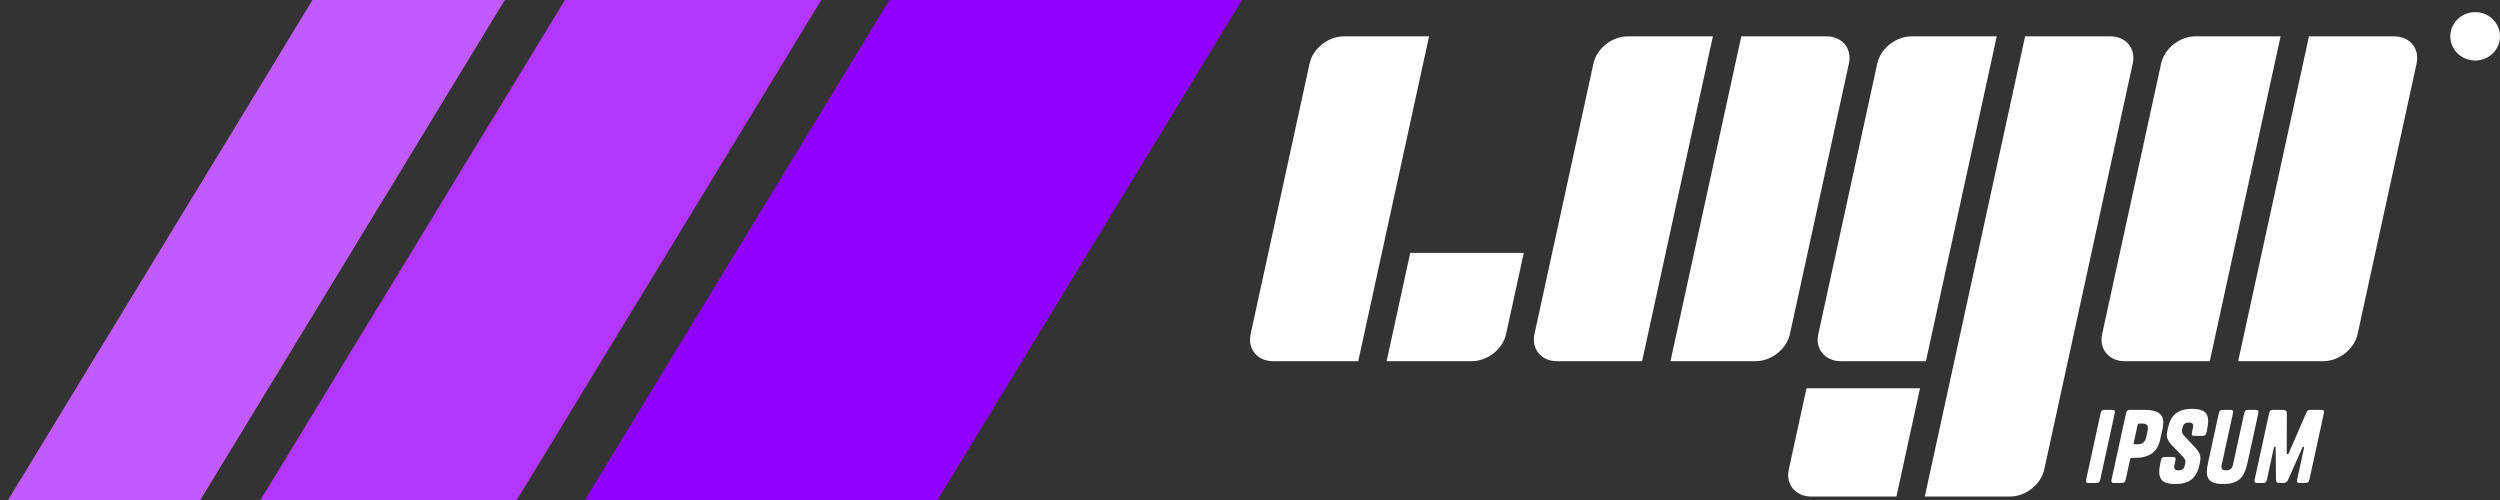 <svg width="200" height="40" viewBox="0 0 200 40" fill="none" xmlns="http://www.w3.org/2000/svg">
<rect x="0" y="0" width="200" height="40" fill="#333333" stroke="none"/>
<g clip-path="url(#clip0_1_78)">
<path d="M71.154 0H99.359L75 40H46.795L71.154 0Z" fill="#8F00FF"/>
<path d="M45.192 0H65.705L41.346 40H20.833L45.192 0Z" fill="#B336FF"/>
<path d="M25 0H40.385L16.026 40H0.641L25 0Z" fill="#C15BFF"/>
</g>
<g clip-path="url(#clip1_1_78)">
<path d="M104.77 5.072C105.03 3.877 106.26 2.907 107.513 2.907H114.325L108.66 28.895H101.848C100.594 28.895 99.788 27.926 100.049 26.73L104.77 5.072ZM127.477 5.072C127.738 3.877 128.967 2.907 130.22 2.907H137.032L131.367 28.895H124.555C123.301 28.895 122.495 27.926 122.756 26.73L127.477 5.072ZM172.892 5.072C173.152 3.877 174.38 2.907 175.635 2.907H182.447L176.782 28.895H169.969C168.715 28.895 167.91 27.926 168.171 26.73L172.892 5.072ZM139.303 2.907H146.115C147.369 2.907 148.175 3.876 147.914 5.072L143.193 26.73C142.933 27.926 141.704 28.895 140.45 28.895H133.638L139.303 2.907ZM184.718 2.907H191.53C192.784 2.907 193.59 3.876 193.329 5.072L188.607 26.73C188.347 27.926 187.119 28.895 185.865 28.895H179.052L184.718 2.907ZM150.185 5.072C150.445 3.877 151.673 2.907 152.927 2.907H159.74L154.074 28.895H147.262C146.008 28.895 145.202 27.926 145.464 26.73L150.184 5.072H150.185ZM162.01 2.907H168.823C170.077 2.907 170.882 3.876 170.621 5.072L163.54 37.559C163.278 38.755 162.05 39.724 160.796 39.724H153.983L162.01 2.907ZM112.819 20.232H121.902L120.486 26.73C120.225 27.926 118.996 28.895 117.743 28.895H110.93L112.818 20.233L112.819 20.232ZM144.52 31.062H153.602L151.714 39.724H144.902C143.647 39.724 142.842 38.755 143.103 37.559L144.52 31.062ZM169.174 33.076L168.024 38.352C167.974 38.579 167.896 38.641 167.658 38.641H167.135C166.897 38.641 166.845 38.579 166.895 38.352L168.045 33.076C168.095 32.85 168.173 32.787 168.411 32.787H168.934C169.172 32.787 169.224 32.85 169.174 33.076ZM170.686 36.636H170.579C170.465 36.636 170.425 36.667 170.402 36.776L170.058 38.352C170.008 38.579 169.929 38.641 169.692 38.641H169.168C168.931 38.641 168.879 38.579 168.928 38.352L170.078 33.076C170.128 32.85 170.208 32.787 170.445 32.787H171.525C172.769 32.787 173.24 33.216 173.01 34.27L172.818 35.152C172.588 36.206 171.93 36.636 170.686 36.636ZM171.002 34.021L170.702 35.402C170.677 35.512 170.703 35.543 170.818 35.543H170.99C171.39 35.543 171.605 35.387 171.692 34.989L171.812 34.434C171.899 34.037 171.753 33.88 171.352 33.88H171.18C171.066 33.88 171.026 33.911 171.002 34.021ZM174.74 34.871L175.59 35.777C176.036 36.245 176.098 36.526 175.984 37.049L175.954 37.19C175.739 38.173 175.227 38.72 174.04 38.72C172.854 38.72 172.561 38.26 172.835 37.002L172.869 36.847C172.919 36.62 172.998 36.557 173.235 36.557H173.791C174.029 36.557 174.081 36.62 174.031 36.846L173.956 37.19C173.888 37.502 173.992 37.627 174.278 37.627C174.565 37.627 174.721 37.511 174.783 37.23L174.815 37.08C174.863 36.861 174.837 36.753 174.591 36.495L173.791 35.66C173.343 35.2 173.286 34.933 173.4 34.41L173.437 34.239C173.652 33.256 174.164 32.709 175.35 32.709C176.537 32.709 176.83 33.17 176.556 34.426L176.522 34.583C176.472 34.809 176.393 34.871 176.156 34.871H175.599C175.362 34.871 175.31 34.809 175.359 34.583L175.434 34.239C175.502 33.927 175.399 33.803 175.112 33.803C174.826 33.803 174.669 33.919 174.608 34.2L174.579 34.333C174.529 34.559 174.555 34.669 174.74 34.871ZM179.532 33.076C179.582 32.85 179.66 32.787 179.898 32.787H180.421C180.659 32.787 180.711 32.85 180.661 33.076L179.805 37.003C179.531 38.26 179.038 38.72 177.851 38.72C176.665 38.72 176.372 38.26 176.646 37.002L177.502 33.076C177.552 32.85 177.631 32.787 177.868 32.787H178.392C178.629 32.787 178.681 32.85 178.632 33.076L177.735 37.19C177.667 37.502 177.779 37.627 178.09 37.627C178.392 37.627 178.567 37.502 178.635 37.19L179.532 33.076ZM182.938 36.253C182.941 36.316 182.962 36.33 183.003 36.33C183.043 36.33 183.072 36.316 183.102 36.253L184.516 32.991C184.585 32.826 184.667 32.787 184.872 32.787H185.666C185.903 32.787 185.955 32.85 185.906 33.076L184.756 38.352C184.706 38.579 184.626 38.641 184.389 38.641H184.013C183.776 38.641 183.723 38.579 183.773 38.352L184.325 35.824C184.34 35.754 184.327 35.737 184.278 35.737C184.245 35.737 184.208 35.754 184.188 35.808L183.046 38.385C182.964 38.571 182.859 38.641 182.622 38.641H182.4C182.154 38.641 182.08 38.571 182.08 38.385L182.052 35.807C182.047 35.753 182.034 35.737 181.993 35.737C181.944 35.737 181.924 35.754 181.909 35.824L181.358 38.352C181.308 38.579 181.23 38.641 180.992 38.641H180.616C180.378 38.641 180.326 38.579 180.376 38.352L181.526 33.076C181.576 32.85 181.655 32.787 181.892 32.787H182.572C182.858 32.787 182.95 32.85 182.948 33.123L182.937 36.253H182.938ZM200 2.907C200 3.977 199.11 4.844 198.013 4.844C197.751 4.844 197.492 4.793 197.251 4.695C197.009 4.597 196.79 4.454 196.605 4.274C196.421 4.094 196.275 3.881 196.175 3.646C196.076 3.412 196.025 3.16 196.026 2.907C196.026 1.836 196.916 0.969 198.013 0.969C199.11 0.969 200 1.836 200 2.907Z" fill="white"/>
</g>
<defs>
<clipPath id="clip0_1_78">
<rect width="100" height="40" fill="white"/>
</clipPath>
<clipPath id="clip1_1_78">
<rect width="100" height="38.756" fill="white" transform="translate(100 0.969)"/>
</clipPath>
</defs>
</svg>
